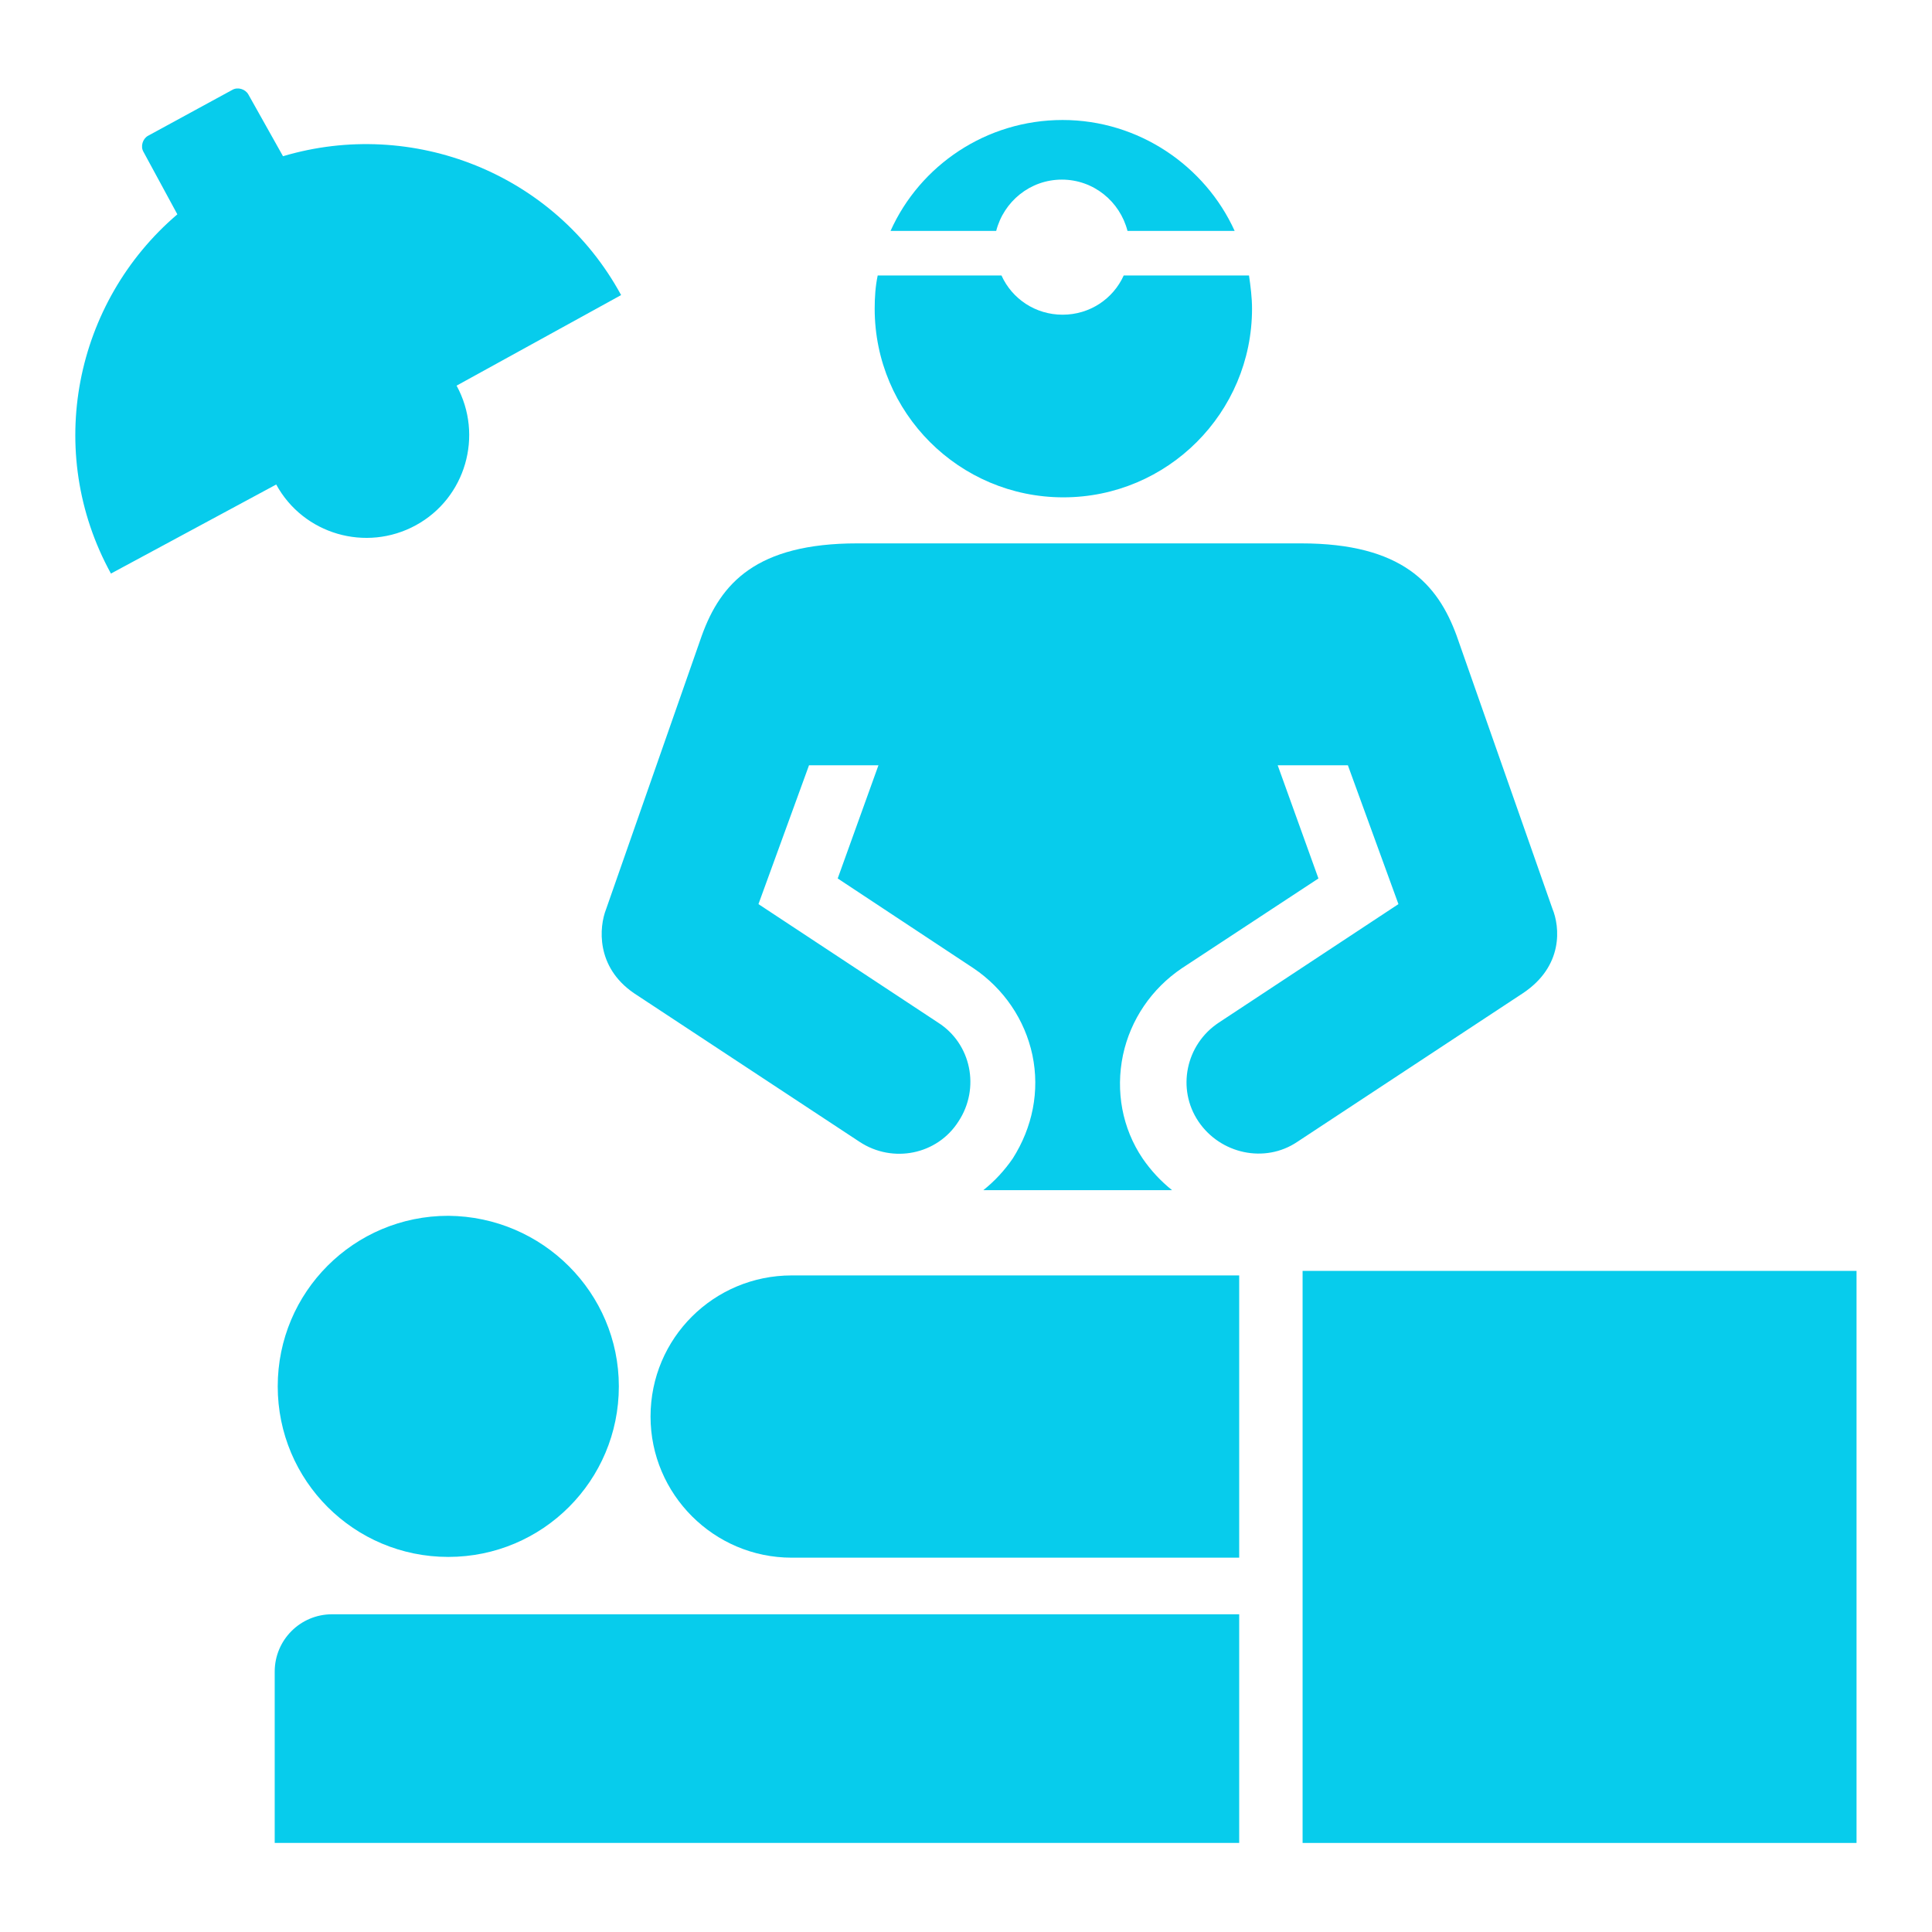 <?xml version="1.0" encoding="utf-8"?>
<!-- Svg Vector Icons : http://www.onlinewebfonts.com/icon -->
<!DOCTYPE svg PUBLIC "-//W3C//DTD SVG 1.1//EN" "http://www.w3.org/Graphics/SVG/1.1/DTD/svg11.dtd">
<svg version="1.1" xmlns="http://www.w3.org/2000/svg" xmlns:xlink="http://www.w3.org/1999/xlink" x="0px" y="0px" viewBox="0 0 256 256" enable-background="new 0 0 256 256" xml:space="preserve" width="50px" height="50px">
<g><g><path fill=" rgb(7, 204, 236)" d="M19,20.1c-0.4-0.7-0.1-1.7,0.6-2.1l11.2-6.1c0.7-0.4,1.7-0.1,2.1,0.6l4.6,8.2c17.1-5.1,36,2.2,44.8,18.4L60.5,51.1c3.6,6.6,1.2,14.9-5.4,18.5c-6.6,3.6-14.9,1.2-18.5-5.4L14.7,76C5.8,59.8,9.9,40,23.5,28.4L19,20.1L19,20.1z"/><path fill=" rgb(7, 204, 236)" d="M172.6,168.4H246v75.8h-73.4V168.4z"/><path fill=" rgb(7, 204, 236)" d="M164.2,206.4h-59.3c-10.3,0-18.7-8.4-18.7-18.7c0-10.4,8.4-18.7,18.7-18.7h59.3V206.4L164.2,206.4z"/><path fill=" rgb(7, 204, 236)" d="M36.4,221.5c0-4.2,3.4-7.6,7.6-7.6h120.2v30.3H36.4V221.5L36.4,221.5z"/><path fill=" rgb(7, 204, 236)" d="M82,183.7c0,12.5-10.1,22.6-22.6,22.6c-12.5,0-22.6-10.1-22.6-22.6c0-12.5,10.1-22.6,22.6-22.6C71.9,161.2,82,171.3,82,183.7z"/><path fill=" rgb(7, 204, 236)" d="M205.7,120.4L193,84.2c-2.5-6.8-7.2-12.2-20.6-12.2h-58.8c-13.4,0-18.1,5.3-20.6,12.2l-12.7,36.3c-0.9,2.3-1.4,7.6,3.7,11.1l29.9,19.7c4.4,2.9,10.3,1.7,13.1-2.7c2.9-4.4,1.7-10.3-2.7-13.1l-23.8-15.7l6.7-18.4h9.2l-5.4,15l18,11.9c4,2.7,6.8,6.8,7.8,11.5c1,4.8,0,9.6-2.6,13.7c-1.1,1.6-2.4,3-3.9,4.2h25c-1.5-1.2-2.8-2.6-3.9-4.2c-2.7-4-3.6-8.9-2.6-13.7c1-4.7,3.8-8.8,7.8-11.5l18.1-11.9l-5.4-15h9.3l6.7,18.4l-23.8,15.7c-4.4,2.9-5.6,8.8-2.7,13.1s8.8,5.6,13.1,2.7l29.9-19.7C207.2,128,206.7,122.8,205.7,120.4L205.7,120.4z"/><path fill=" rgb(7, 204, 236)" d="M148.9,36.5c-1.4,3.1-4.5,5.2-8.1,5.2c-3.6,0-6.7-2.1-8.1-5.2h-16.4c-0.3,1.4-0.4,2.9-0.4,4.4c0,13.8,11.2,25,25,25c13.8,0,25-11.2,25-25c0-1.5-0.2-3-0.4-4.4H148.9L148.9,36.5z"/><path fill=" rgb(7, 204, 236)" d="M132,30.6c1-3.9,4.5-6.8,8.7-6.8c4.2,0,7.7,2.9,8.7,6.8h14.2c-3.9-8.6-12.7-14.7-22.8-14.7c-10.1,0-18.9,6-22.8,14.7H132L132,30.6z"/></g></g>
</svg>